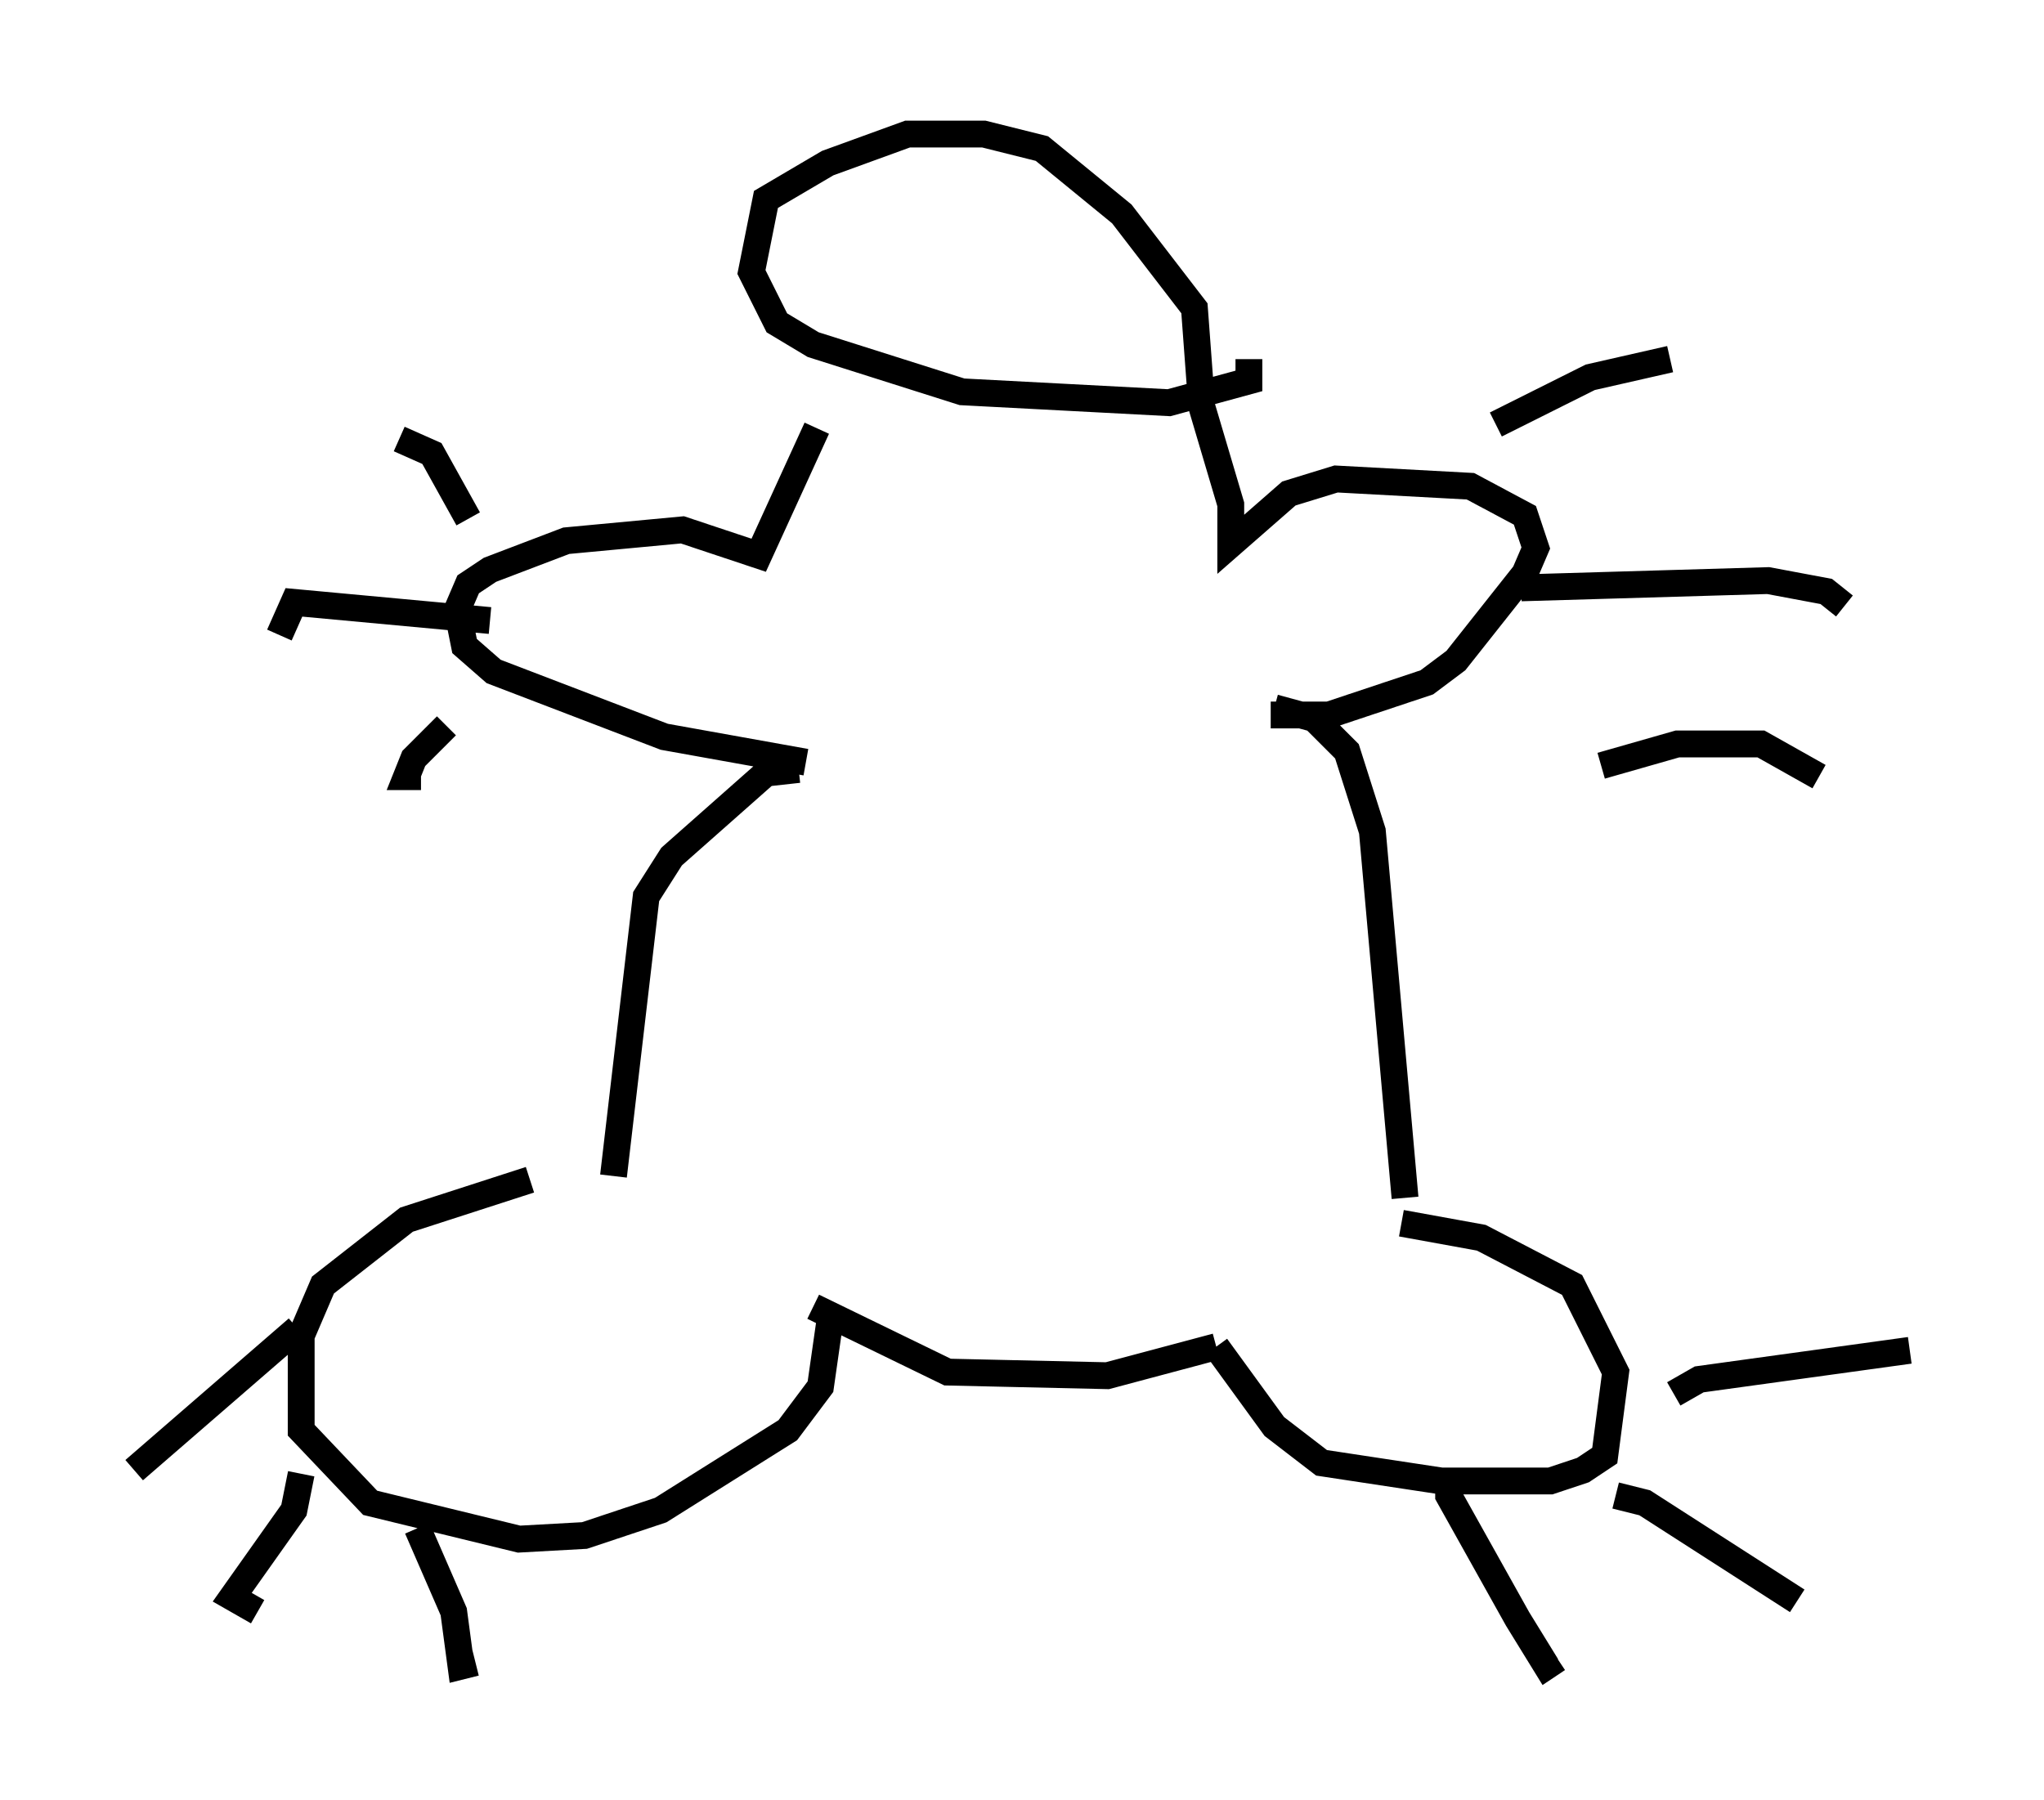 <?xml version="1.0" encoding="utf-8" ?>
<svg baseProfile="full" height="67.104" version="1.1" width="76.17" xmlns="http://www.w3.org/2000/svg" xmlns:ev="http://www.w3.org/2001/xml-events" xmlns:xlink="http://www.w3.org/1999/xlink"><defs /><rect fill="white" height="67.104" width="76.17" x="0" y="0" /><path d="M23.403, 43.701 m-3.654, 0.271 l-4.601, 1.488 -3.112, 2.436 l-0.812, 1.894 0.0, 3.518 l2.571, 2.706 5.548, 1.353 l2.436, -0.135 2.842, -0.947 l4.736, -2.977 1.218, -1.624 l0.406, -2.842 m-19.892, 0.677 l-6.089, 5.277 m6.225, 0.135 l-0.271, 1.353 -2.3, 3.248 l0.947, 0.541 m5.954, -3.112 l1.353, 3.112 0.271, 2.03 l0.541, -0.135 m12.043, -33.288 l-1.218, 0.135 -3.518, 3.112 l-0.947, 1.488 -1.218, 10.419 m7.442, 4.871 l5.007, 2.436 5.954, 0.135 l4.059, -1.083 m0.0, 0.0 l2.165, 2.977 1.759, 1.353 l4.465, 0.677 4.059, 0.0 l1.218, -0.406 0.812, -0.541 l0.406, -3.112 -1.624, -3.248 l-3.383, -1.759 -2.977, -0.541 m1.759, 9.337 l0.0, 0.812 2.571, 4.601 l1.083, 1.759 0.406, -0.271 m2.165, -6.089 l1.083, 0.271 5.683, 3.654 m-4.601, -7.713 l0.947, -0.541 7.848, -1.083 m-18.809, -5.683 l-1.218, -13.667 -0.947, -2.977 l-1.218, -1.218 -1.488, -0.406 m-17.456, 2.03 l-5.277, -0.947 -6.36, -2.436 l-1.083, -0.947 -0.271, -1.353 l0.406, -0.947 0.812, -0.541 l2.842, -1.083 4.33, -0.406 l2.842, 0.947 2.165, -4.736 m16.915, 10.69 l2.165, 0.0 3.654, -1.218 l1.083, -0.812 2.571, -3.248 l0.406, -0.947 -0.406, -1.218 l-2.03, -1.083 -5.007, -0.271 l-1.759, 0.541 -2.165, 1.894 l0.0, -1.488 -1.083, -3.654 l-0.271, -3.654 -2.706, -3.518 l-2.977, -2.436 -2.165, -0.541 l-2.842, 0.0 -2.977, 1.083 l-2.3, 1.353 -0.541, 2.706 l0.947, 1.894 1.353, 0.812 l5.548, 1.759 7.713, 0.406 l2.977, -0.812 0.0, -0.812 m-29.093, 5.954 l-1.353, -2.436 -1.218, -0.541 m3.383, 6.766 l-7.307, -0.677 -0.541, 1.218 m6.225, 3.383 l-1.218, 1.218 -0.271, 0.677 l0.541, 0.0 m40.054, -13.126 l3.518, -1.759 2.977, -0.677 m-5.548, 8.525 l9.202, -0.271 2.165, 0.406 l0.677, 0.541 m-9.066, 5.954 l2.842, -0.812 3.112, 0.0 l2.165, 1.218 " fill="none" stroke="black" stroke-width="1" /></svg>